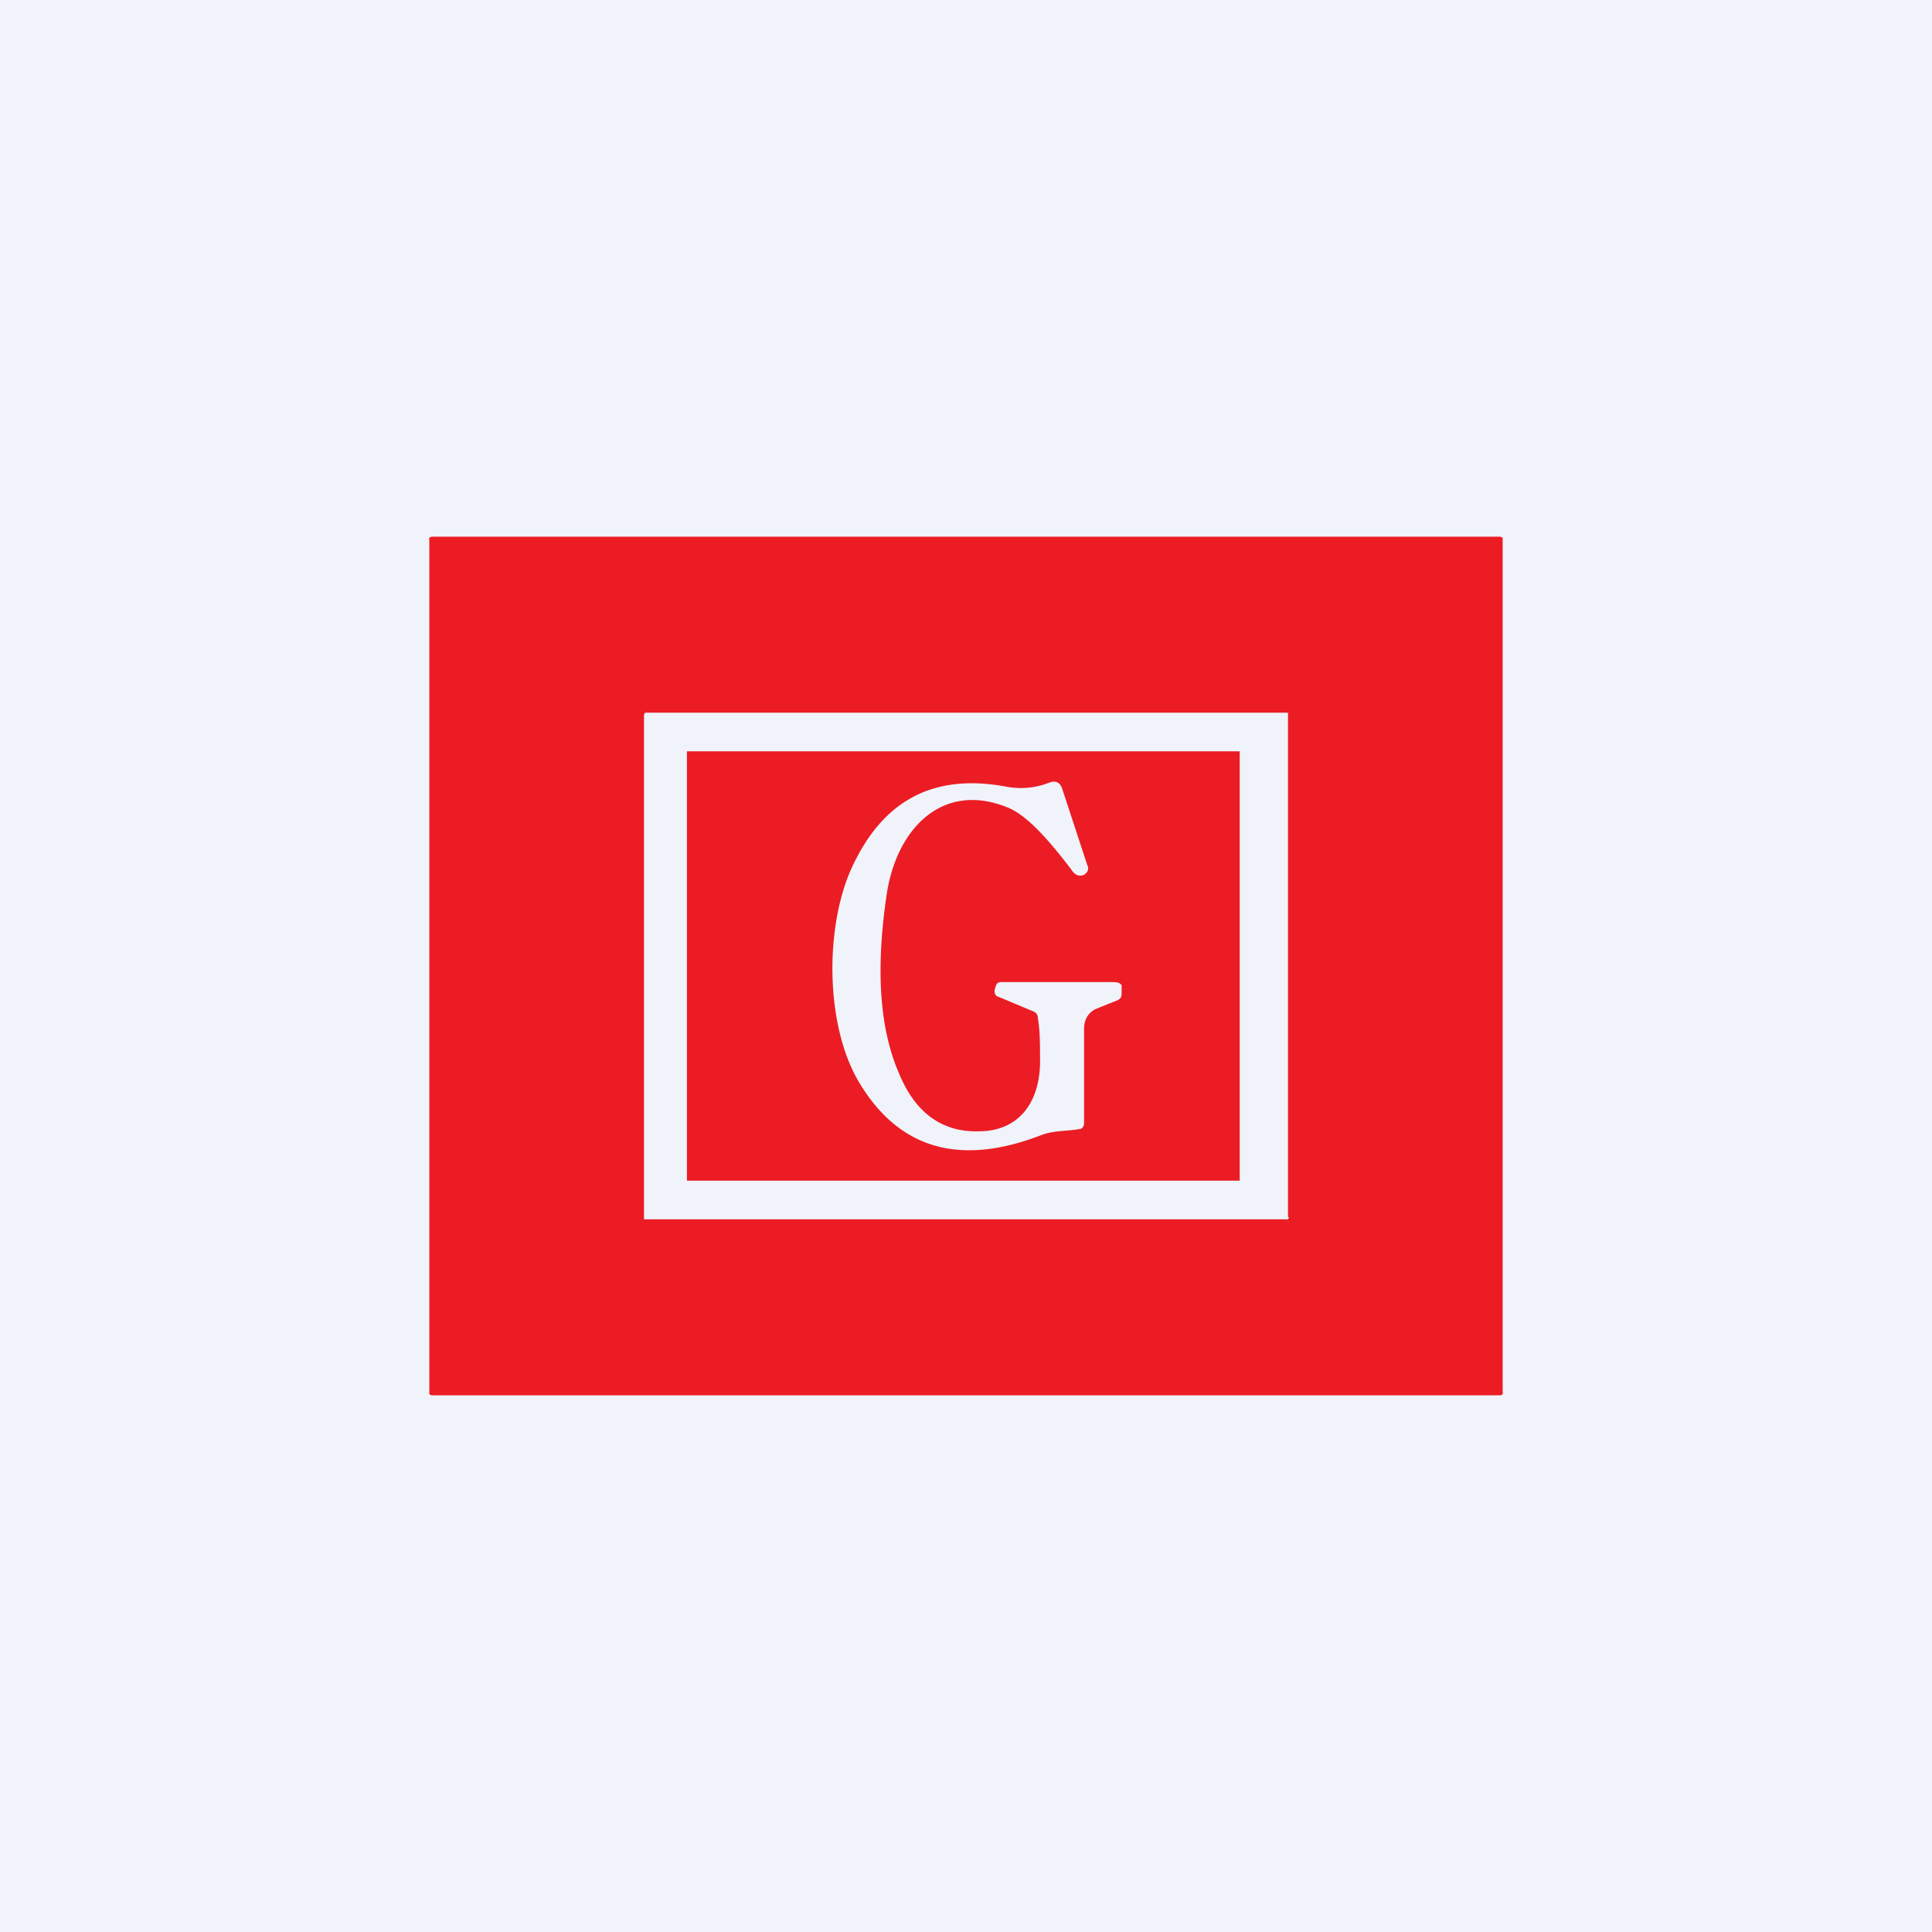 <!-- by TradingView --><svg width="18" height="18" viewBox="0 0 18 18" xmlns="http://www.w3.org/2000/svg"><path fill="#F0F3FA" d="M0 0h18v18H0z"/><path d="M14 12.96a.1.1 0 0 1 0 .03l-.02.01H4.02L4 12.99V5.04a.1.1 0 0 1 0-.03L4.02 5h9.96l.02.01v7.95Z" fill="#EC1C24"/><path fill-rule="evenodd" d="M12 11.34V6.64H6.01L6 6.66V11.36H12l.01-.02Zm-.45-.35V7H6.4V11h5.15v-.01Z" fill="#F0F3FA"/><path d="m9.62 9.42-.31-.13c-.04-.01-.05-.04-.04-.08l.01-.03c.01-.02.02-.03.05-.03h1.02c.05 0 .08 0 .1.03v.06c0 .04 0 .06-.04.08l-.2.08a.19.19 0 0 0-.08.07.22.22 0 0 0-.03.11v.88c0 .04-.02.06-.05.06-.1.02-.24.01-.36.06-.76.29-1.33.12-1.7-.52-.3-.53-.3-1.4-.07-1.94.29-.66.77-.92 1.46-.79.11.02.25.02.4-.04.06-.02.1 0 .12.07l.23.7c.02.04 0 .07-.03.09a.08.08 0 0 1-.07 0 .14.14 0 0 1-.05-.05c-.25-.33-.44-.52-.6-.58-.6-.24-1.03.2-1.12.82-.1.68-.07 1.24.12 1.67.15.36.4.54.74.53.35 0 .56-.24.57-.63 0-.17 0-.31-.02-.42 0-.04-.02-.06-.05-.07Z" fill="#F0F3FA"/></svg>